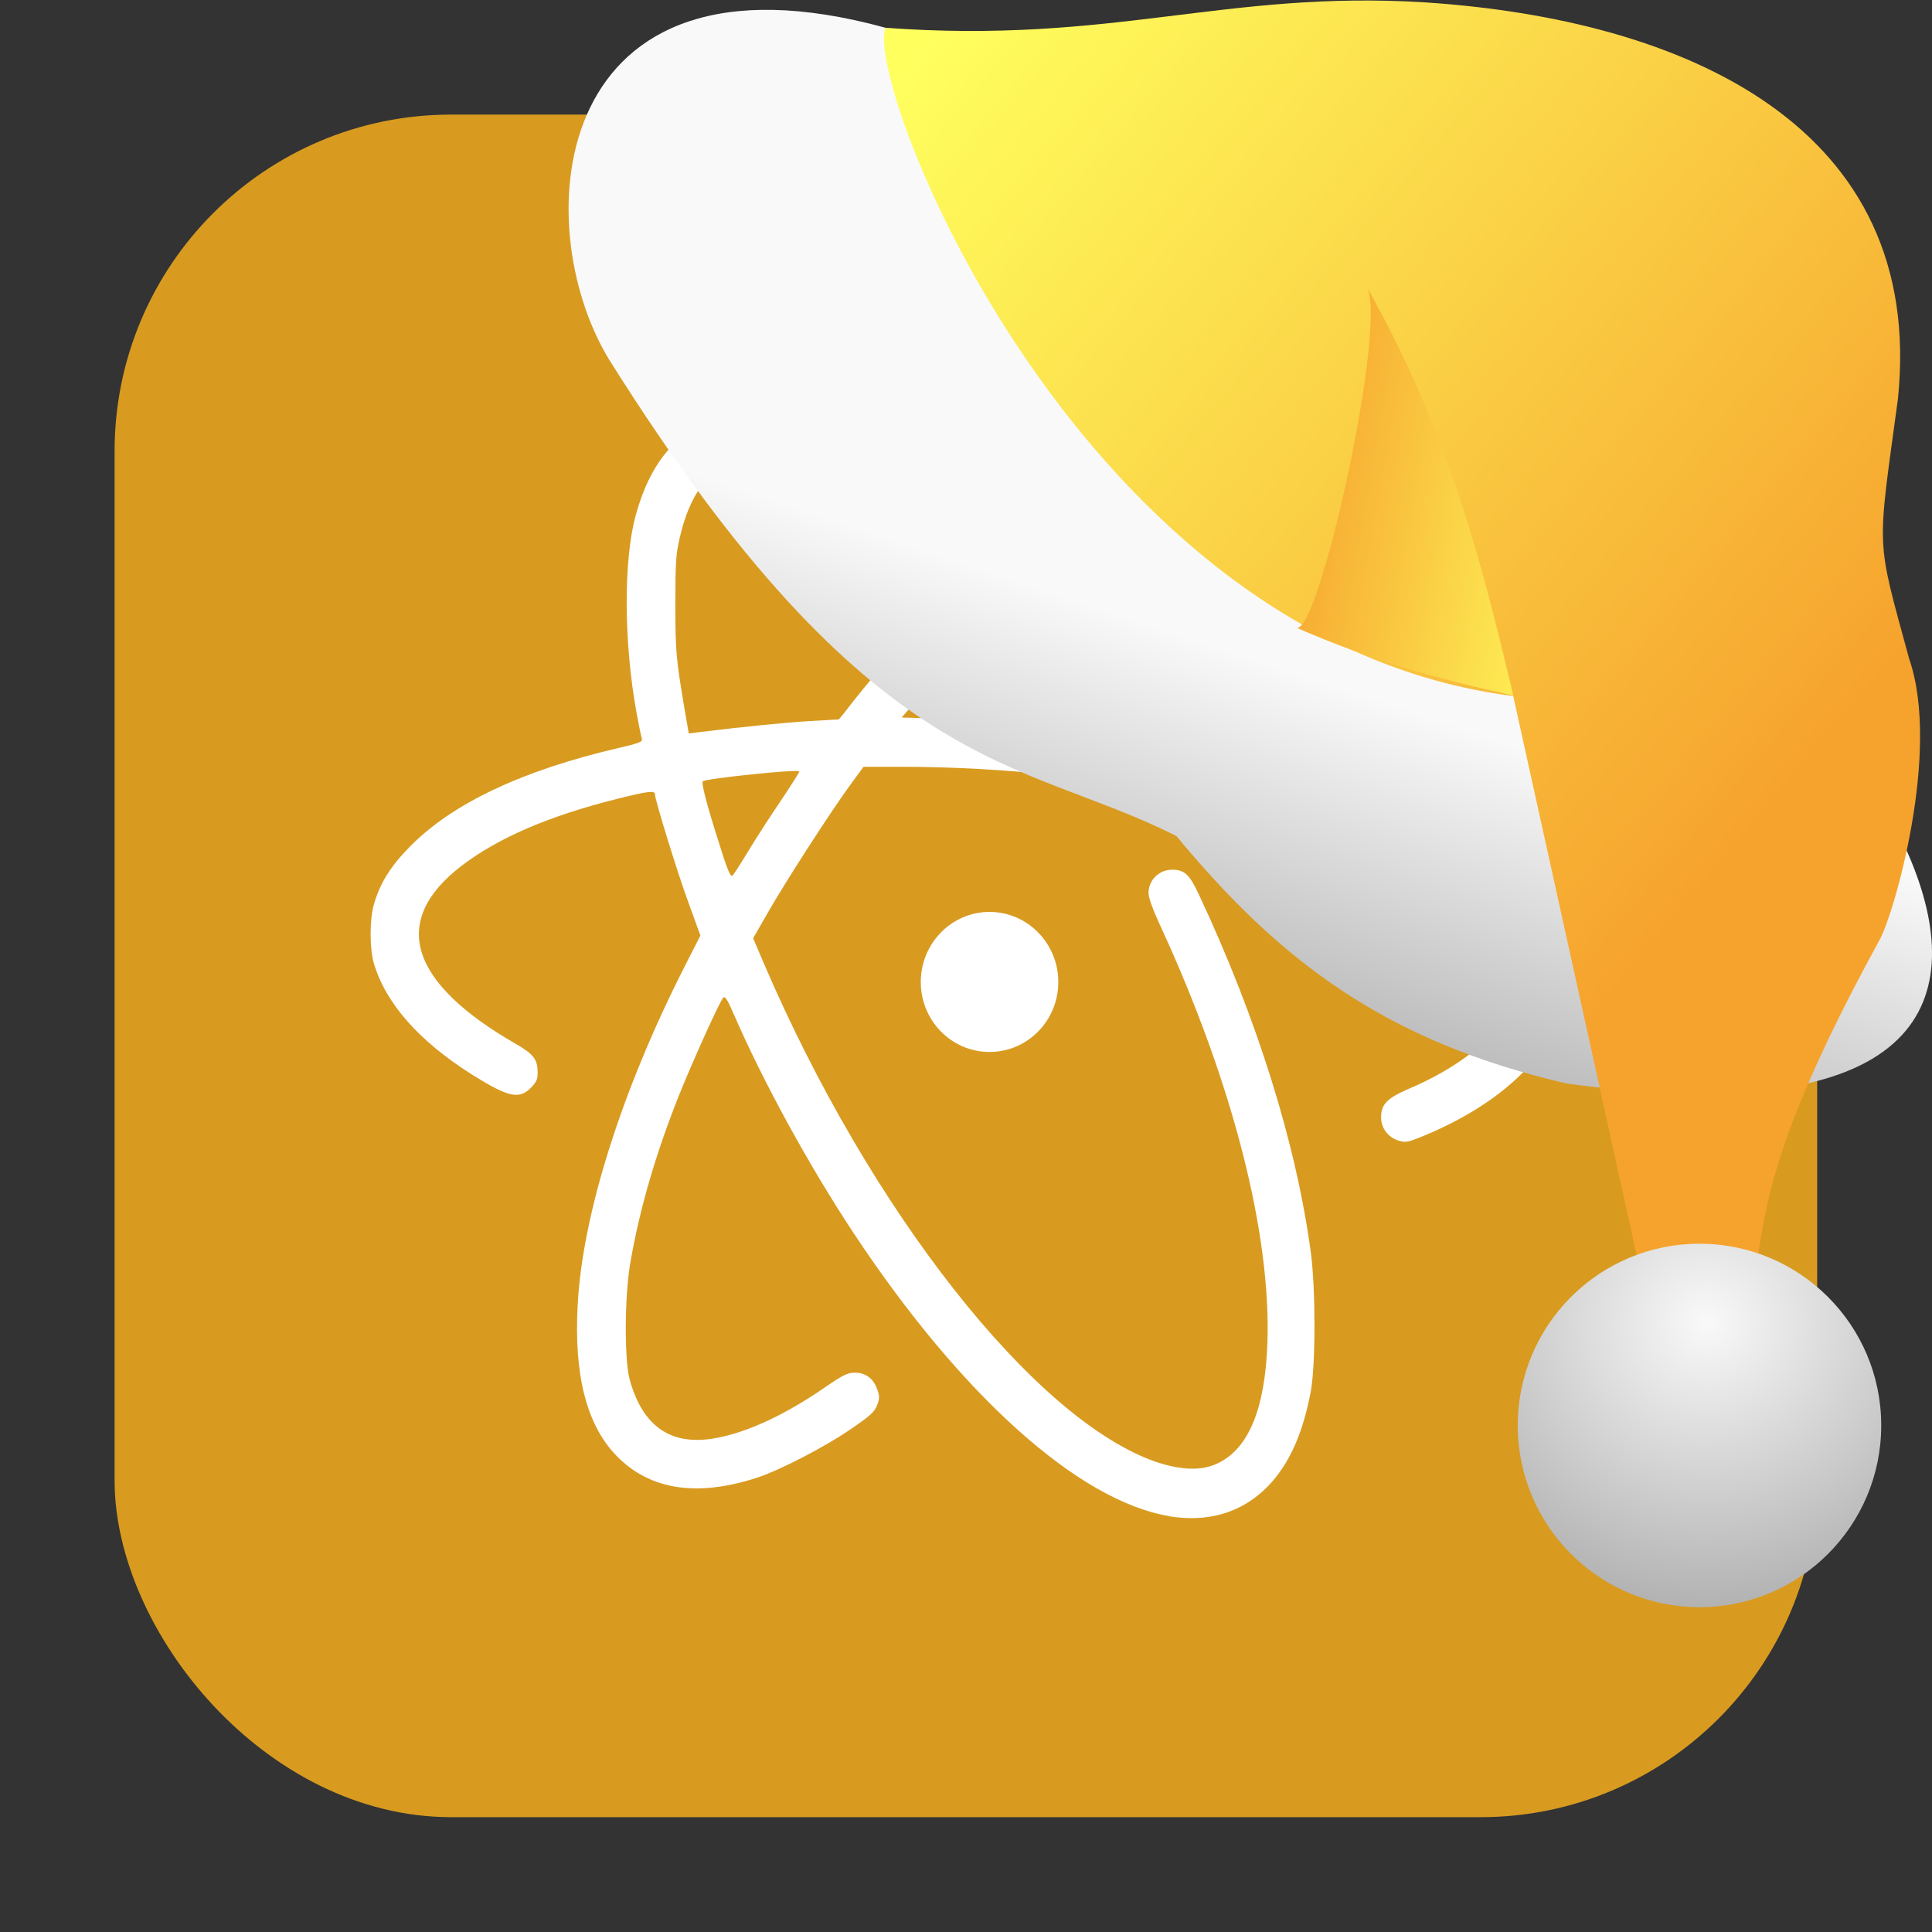 <svg viewBox="0 0 32 32" xmlns="http://www.w3.org/2000/svg" xmlns:xlink="http://www.w3.org/1999/xlink"><rect x="0" y="0" width="32" height="32" fill="#333333" stroke="none"/><linearGradient id="a" gradientUnits="userSpaceOnUse" x1="-23.24" x2="-28.704" xlink:href="#c" y1="-185.08" y2="-186.05"/><linearGradient id="b" gradientUnits="userSpaceOnUse" x1="-34.914" x2="-20.469" xlink:href="#c" y1="-193.53" y2="-181.36"/><linearGradient id="c"><stop offset="0" stop-color="#ffff5e"/><stop offset="1" stop-color="#f6a32d"/></linearGradient><linearGradient id="d"><stop offset="0" stop-color="#f9f9f9"/><stop offset="1" stop-color="#999"/></linearGradient><linearGradient id="e" gradientUnits="userSpaceOnUse" x1="-33.14" x2="-35.775" xlink:href="#d" y1="-185.13" y2="-177.2"/><radialGradient id="f" cx="-176.59" cy="-120.91" gradientTransform="matrix(2.211 .057 -.055 2.125 362.18 94.22)" gradientUnits="userSpaceOnUse" r="3.01" xlink:href="#d"/><rect fill="#d89b20" fill-rule="evenodd" height="28.2" rx="5.575" width="28.2" x="1.898" y="1.898"/><g fill="#fff" transform="matrix(1 0 0 1.017 0 -.279)"><path d="m17.529 16.268c0 .629-.51 1.139-1.139 1.139s-1.139-.51-1.139-1.139.51-1.142 1.139-1.142 1.139.513 1.139 1.142"/><path d="m19.364 24.966c-1.498-.246-3.443-1.963-5.22-4.601-.744-1.106-1.506-2.474-2-3.594-.098-.225-.137-.279-.166-.246-.059.062-.495 1.01-.724 1.569-.386.949-.655 1.851-.809 2.719-.101.546-.107 1.601-.015 1.931.213.759.679 1.08 1.406.955.525-.089 1.156-.374 1.83-.831.297-.202.377-.238.492-.238.178 0 .308.095.37.267.042.115.042.151 0 .261s-.11.172-.424.383c-.436.297-1.184.676-1.56.798-.999.32-1.777.202-2.328-.35-.504-.507-.712-1.326-.647-2.47.08-1.486.742-3.517 1.774-5.51l.258-.498-.196-.531c-.19-.507-.557-1.682-.557-1.77 0-.065-.112-.05-.611.071-1.139.279-1.984.638-2.589 1.092-1.192.896-.878 1.904.907 2.909.285.163.35.249.35.462 0 .11-.02.154-.112.246-.196.196-.377.154-.982-.219-.872-.543-1.423-1.156-1.619-1.809-.071-.238-.071-.714 0-.955.101-.347.276-.623.59-.937.7-.706 1.865-1.249 3.461-1.613.326-.074.4-.101.389-.143-.009-.03-.048-.213-.086-.415-.216-1.162-.222-2.497-.015-3.239.24-.851.673-1.361 1.364-1.598.282-.095.848-.08 1.234.036.392.115.872.353 1.299.641.51.341.661.484.682.649.048.38-.341.585-.661.344-1-.744-1.717-1.032-2.293-.91-.418.089-.736.516-.896 1.204-.065.273-.074.403-.074 1.083 0 .774.012.896.151 1.705l.071.406.166-.021c.768-.092 1.43-.157 1.836-.181l.484-.027.08-.095c.818-1.05 2-2.278 2.906-3 1.723-1.382 3.2-1.862 4.217-1.37.575.276.937.845 1.08 1.688.092.549.017 1.851-.125 2.218-.048.125-.207.216-.38.216-.107 0-.163-.021-.246-.098-.101-.086-.107-.112-.107-.288 0-.104.027-.406.059-.667.098-.759.03-1.471-.175-1.877-.104-.199-.308-.409-.49-.495-.134-.068-.207-.077-.516-.077-.333 0-.397.012-.717.125-1.01.344-2.156 1.168-3.396 2.429-.24.243-.59.623-.786.851l-.364.409.311.009c4.359.104 8.03 1.106 9.766 2.66.389.35.727.872.821 1.278.05.207.053.608.003.821-.178.789-1.047 1.569-2.316 2.07-.202.08-.24.086-.353.053-.175-.053-.291-.202-.291-.38 0-.21.098-.311.462-.465.786-.329 1.397-.792 1.628-1.237.083-.151.092-.21.092-.457 0-.252-.009-.302-.11-.492-.14-.273-.605-.739-.991-.994-1.892-1.249-5.459-2.064-9.06-2.064h-.593l-.225.302c-.335.454-1.061 1.56-1.349 2.055l-.255.436.175.403c1.758 4.03 4.487 7.444 6.501 8.126.439.143.771.145 1.035.015.501-.246.767-.884.807-1.946.065-1.783-.575-4.247-1.77-6.794-.125-.264-.199-.465-.199-.54 0-.213.178-.383.397-.38.196 0 .282.077.433.395.969 2.029 1.616 4.066 1.859 5.842.08.596.08 1.815 0 2.251-.131.697-.362 1.198-.712 1.554-.43.43-.985.593-1.643.487m-6.957-10.842c.125-.205.364-.566.534-.812.169-.249.305-.459.305-.475 0-.045-1.554.115-1.598.16-.027.03.062.374.27 1.011.145.462.193.557.225.522.024-.027.143-.207.264-.406"/></g><g transform="translate(49.877 194.68)"><path d="m-35.21-194.22c-5.577-1.531-5.951 3.24-4.58 5.493 4.381 6.983 6.796 6.577 9.398 7.895 1.712 2.064 3.451 3.4 6.469 4.1 11.69 1.559 3.242-8.417.92-8.649-5.065.012-7.547-6.123-12.206-8.838" fill="url(#e)"/><path d="m-35.21-194.22c3.76.276 5.616-.626 8.93-.421 4.319.283 8.307 2.053 7.838 6.574-.347 2.567-.37 2.25.186 4.296.532 1.535-.252 4.232-.487 4.654-2.715 4.963-1.536 4.965-2.656 7.742l-.906-.418-2.508-11.358c-7.177-.909-10.754-10.11-10.398-11.07" fill="url(#b)"/><path d="m-28.419-184.29c.362.274 1.553-5.105 1.172-5.653 1.379 2.44 1.919 4.616 2.435 6.783-1.276-.283-2.289-.554-3.607-1.13" fill="url(#a)"/><circle cx="-21.728" cy="-171.07" fill="url(#f)" r="3.01"/></g></svg>
